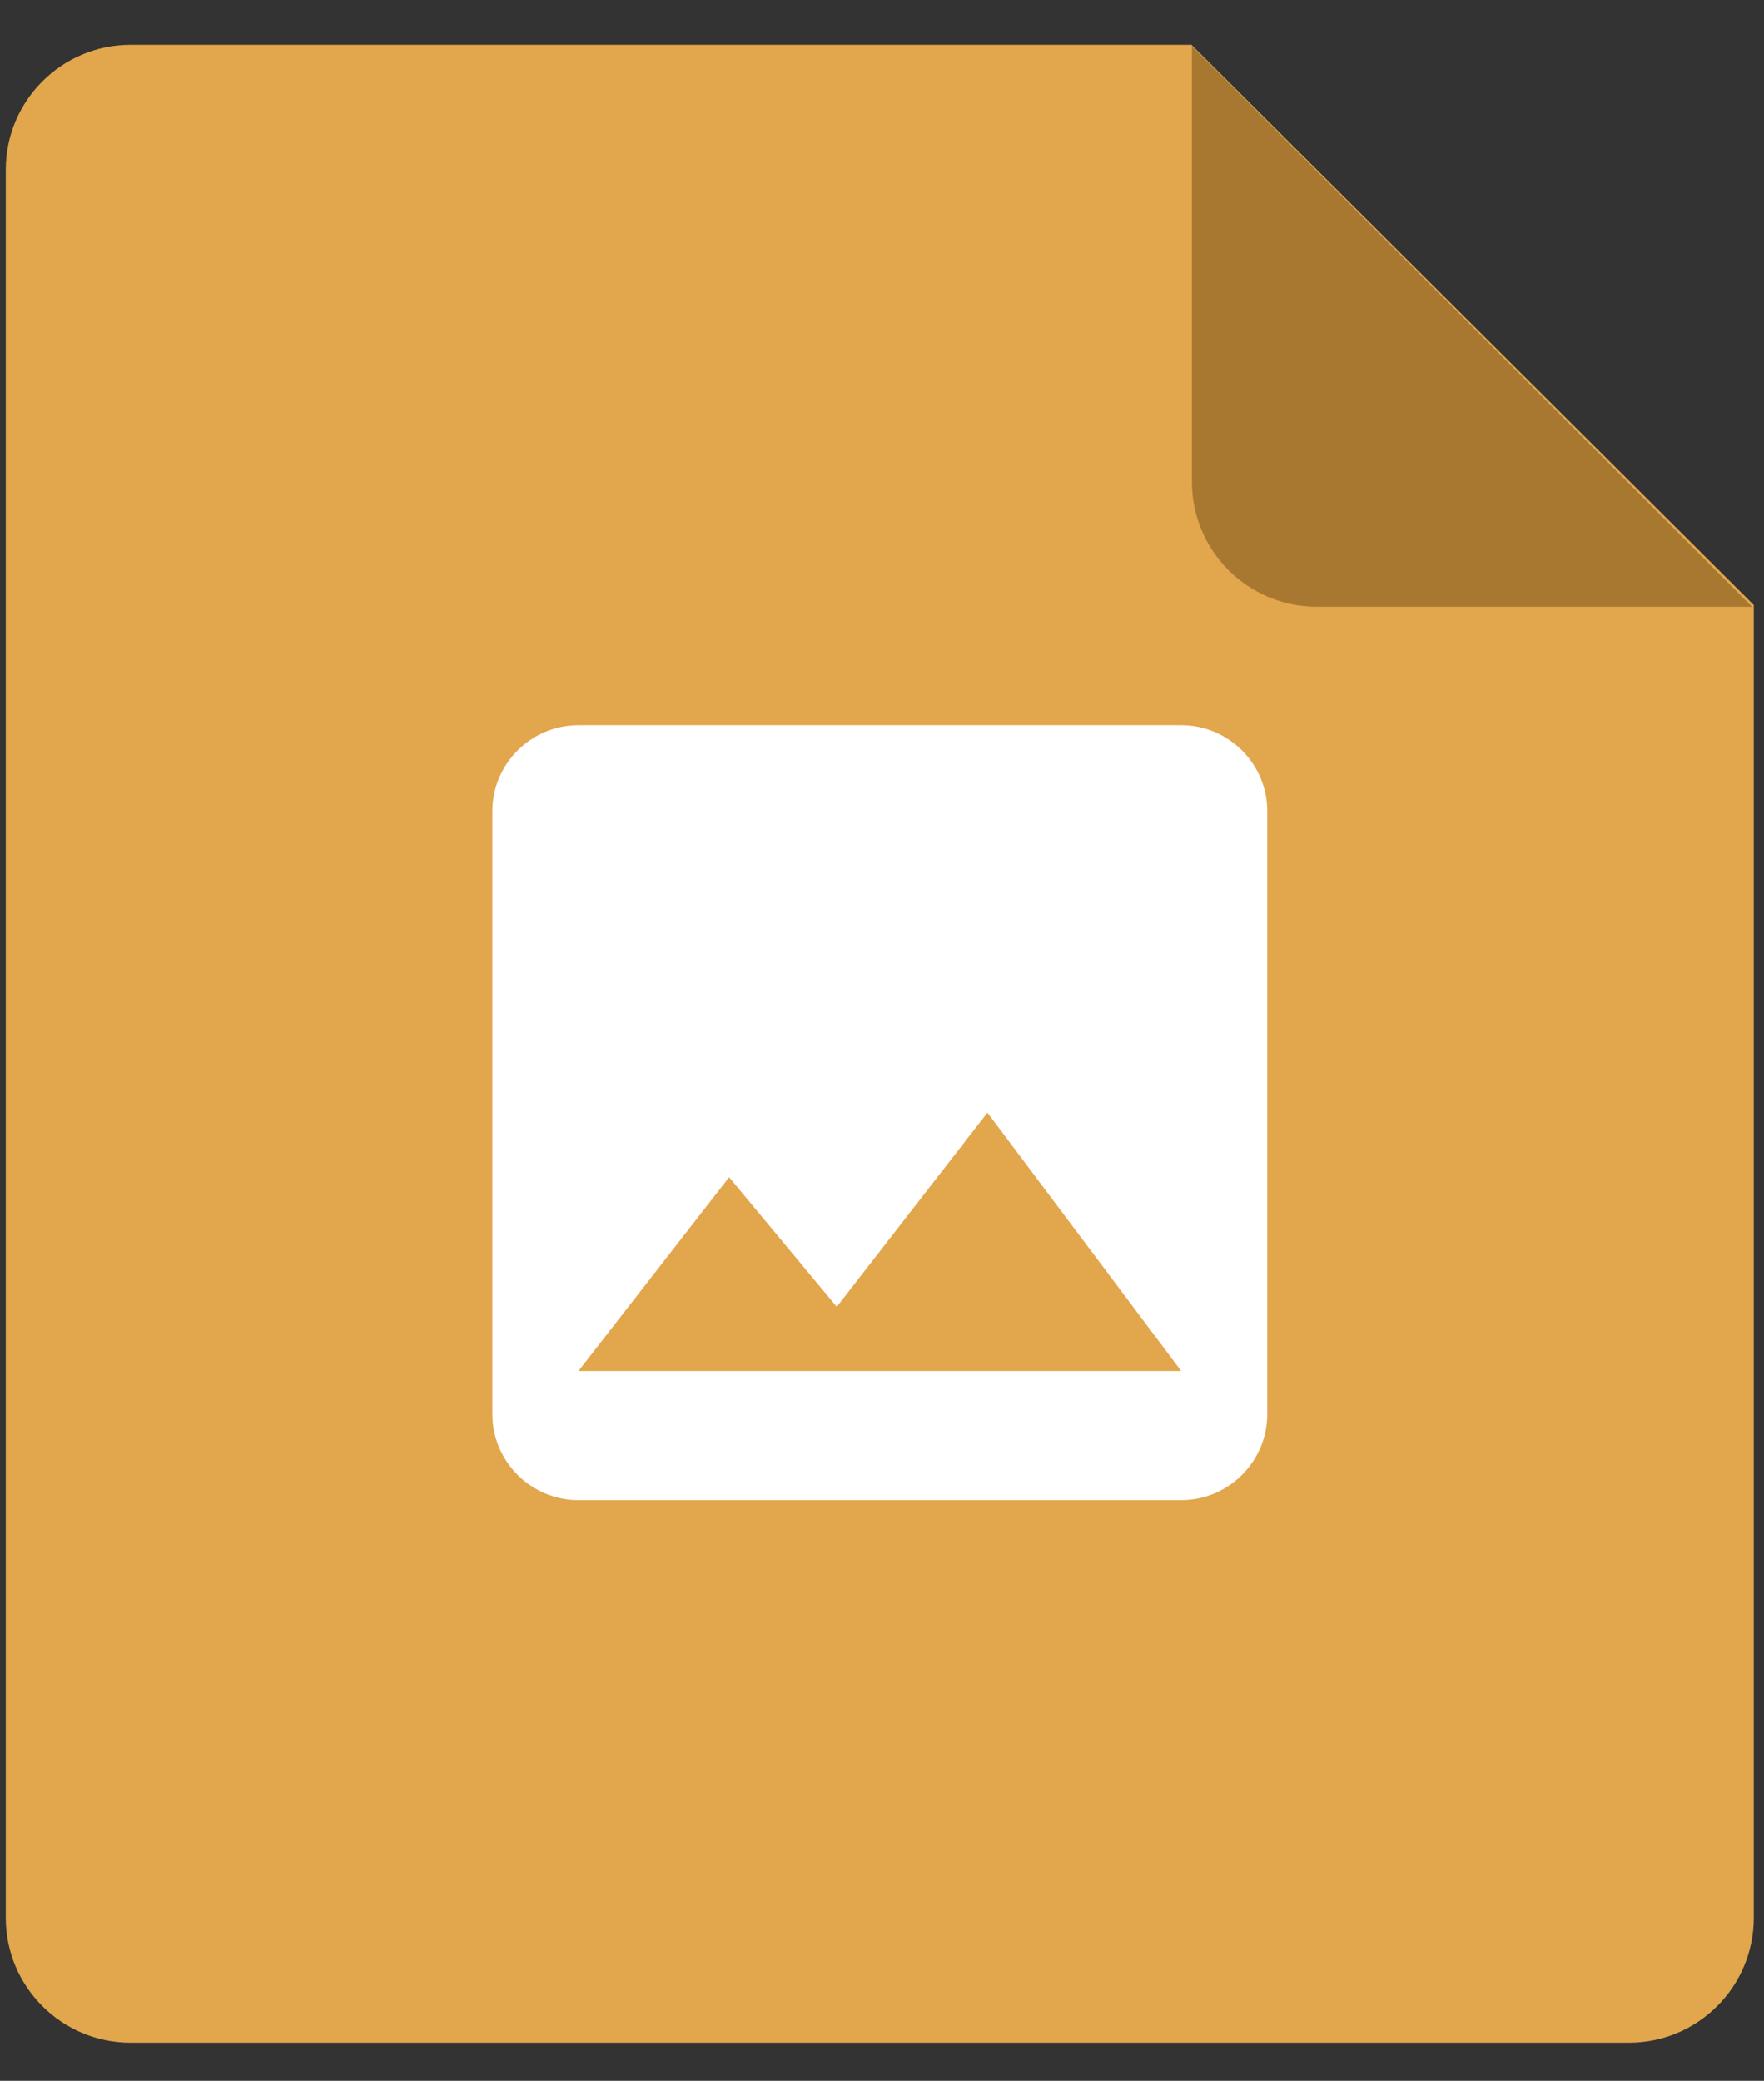<svg width="39" height="46" viewBox="0 0 39 46" fill="none" xmlns="http://www.w3.org/2000/svg">
<rect x="0" y="0" width="39" height="46" fill="#333333" stroke="none"/>
<path d="M2.888 0.991H26.342L38.774 13.374V42.398C38.774 43.923 37.537 45.158 36.013 45.158H2.888C1.365 45.158 0.128 43.923 0.128 42.398V3.752C0.128 2.227 1.365 0.991 2.888 0.991Z" fill="#E2A64C"/>
<path d="M38.734 13.413H29.113C27.589 13.413 26.352 12.177 26.352 10.653V1.019L38.734 13.413Z" fill="#A87830"/>
<path d="M28.018 31.261V17.934C28.018 16.887 27.162 16.031 26.115 16.031H12.789C11.741 16.031 10.885 16.887 10.885 17.934V31.261C10.885 32.308 11.741 33.164 12.789 33.164H26.115C27.162 33.164 28.018 32.308 28.018 31.261ZM16.12 26.025L18.5 28.89L21.831 24.598L26.115 30.309H12.789L16.12 26.025Z" fill="white"/>
</svg>

